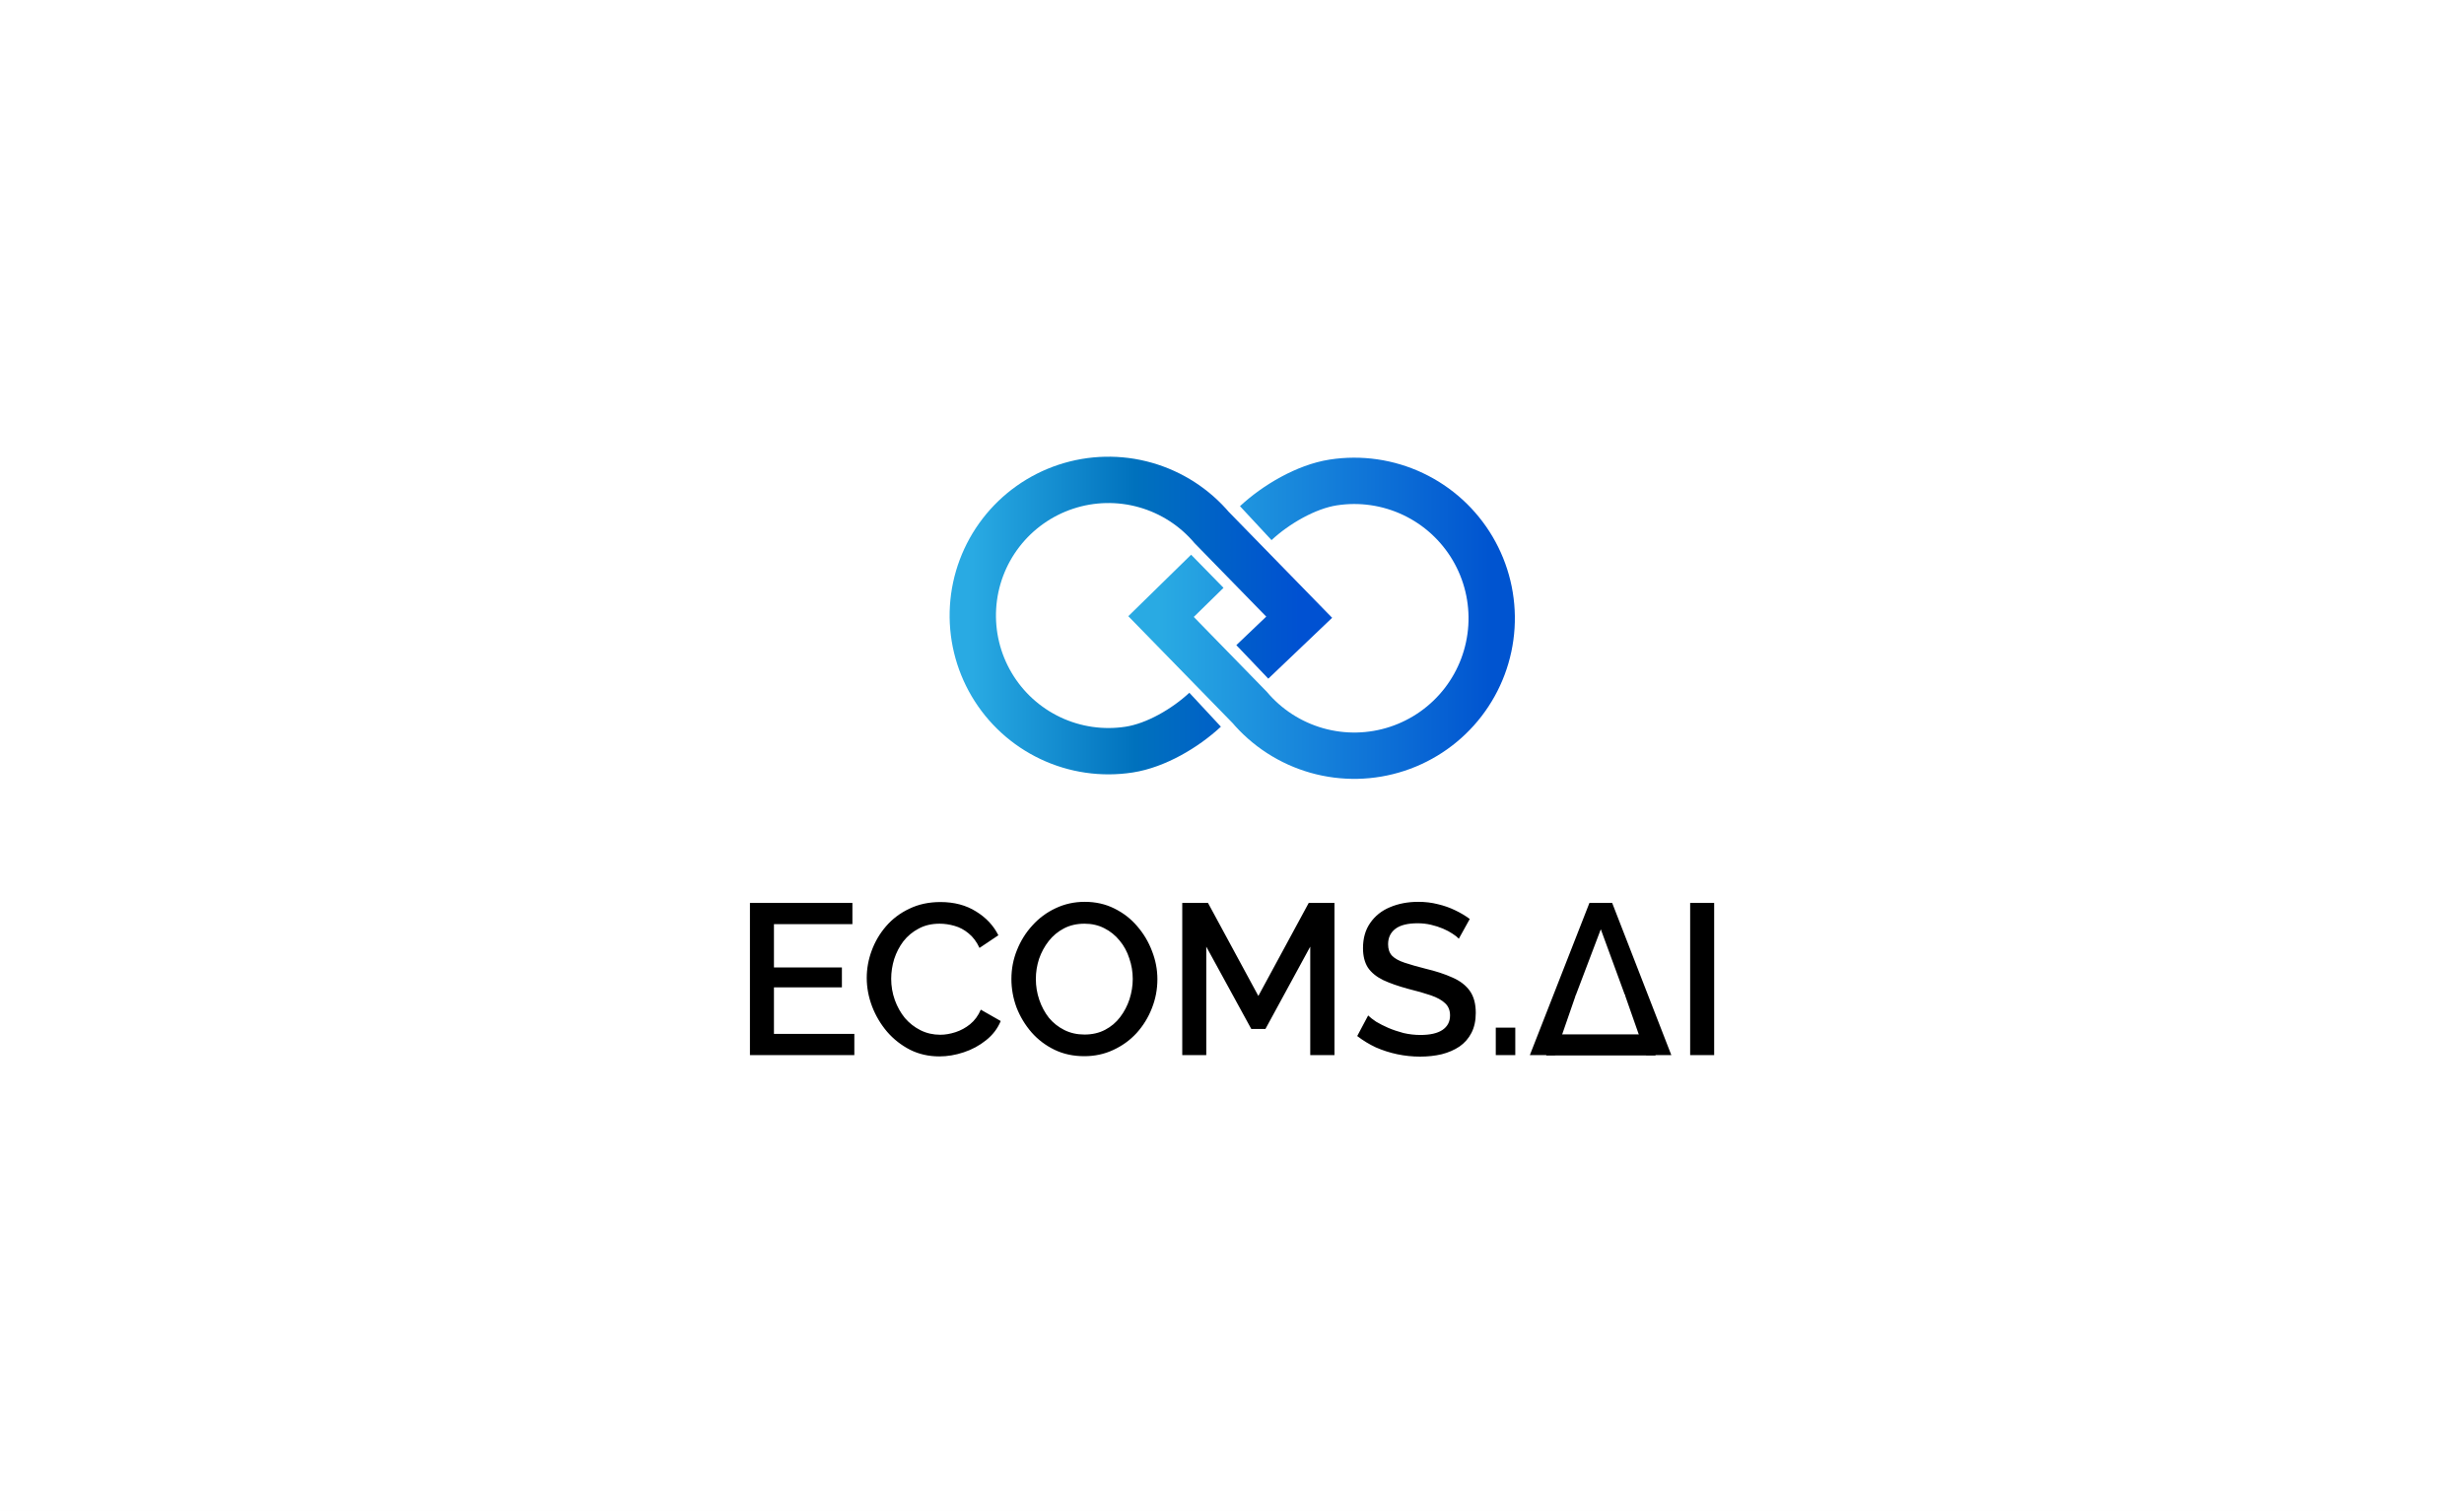 <svg width="3384" height="2075" viewBox="0 0 3384 2075" fill="none" xmlns="http://www.w3.org/2000/svg">
<rect x="0" y="0" width="3384" height="2075" fill="#333333" stroke="none"/>
<g clip-path="url(#clip0_25_40)">
<rect width="3384" height="2075" fill="white"/>
<rect width="3384" height="2075" fill="white"/>
<path d="M1664.9 725.404C1640.93 696.899 1608.97 676.232 1573.14 666.07C1537.31 655.908 1499.26 656.717 1463.89 668.394C1428.53 680.07 1397.48 702.078 1374.74 731.577C1352.01 761.076 1338.63 796.711 1336.35 833.884C1334.07 871.057 1342.98 908.061 1361.93 940.12C1380.88 972.18 1409.01 997.823 1442.68 1013.74C1476.35 1029.66 1514.02 1035.12 1550.82 1029.42C1587.63 1023.72 1627.82 1000.02 1655.09 974.66M1662.82 723.153L1784.28 847.619L1719.9 908.993" stroke="url(#paint0_linear_25_40)" stroke-width="63.632"/>
<path d="M1715.48 970.548C1739.76 999.425 1772.14 1020.36 1808.44 1030.66C1844.73 1040.95 1883.28 1040.13 1919.11 1028.3C1954.94 1016.47 1986.4 994.178 2009.43 964.295C2032.46 934.411 2046 898.311 2048.32 860.653C2050.63 822.996 2041.61 785.509 2022.4 753.031C2003.2 720.553 1974.71 694.576 1940.6 678.45C1906.49 662.325 1868.33 656.793 1831.05 662.568C1793.76 668.342 1752.25 692.744 1724.62 718.431M1717.59 972.828L1594.55 846.739L1658.1 784.527" stroke="url(#paint1_linear_25_40)" stroke-width="63.632"/>
<path d="M1173.33 1419.85V1449H1029.95V1239.96H1170.68V1269.11H1062.92V1328.58H1156.25V1355.96H1062.92V1419.85H1173.33ZM1190.36 1343.01C1190.36 1330.25 1192.62 1317.78 1197.13 1305.61C1201.65 1293.25 1208.22 1282.06 1216.86 1272.05C1225.69 1261.84 1236.39 1253.8 1248.95 1247.91C1261.51 1241.82 1275.74 1238.78 1291.64 1238.78C1310.49 1238.78 1326.78 1243.1 1340.52 1251.74C1354.26 1260.18 1364.46 1271.07 1371.14 1284.42L1345.23 1301.79C1341.3 1293.35 1336.3 1286.67 1330.21 1281.77C1324.32 1276.86 1317.85 1273.42 1310.78 1271.46C1303.91 1269.5 1297.14 1268.52 1290.47 1268.52C1279.47 1268.52 1269.86 1270.77 1261.61 1275.29C1253.37 1279.61 1246.4 1285.4 1240.71 1292.66C1235.21 1299.92 1230.99 1308.07 1228.05 1317.1C1225.3 1326.13 1223.93 1335.16 1223.93 1344.18C1223.93 1354.2 1225.59 1363.91 1228.93 1373.33C1232.27 1382.56 1236.88 1390.8 1242.77 1398.06C1248.85 1405.13 1256.02 1410.72 1264.26 1414.85C1272.51 1418.97 1281.54 1421.03 1291.35 1421.03C1298.02 1421.03 1304.99 1419.85 1312.25 1417.5C1319.52 1415.14 1326.19 1411.51 1332.27 1406.6C1338.56 1401.5 1343.46 1394.83 1347 1386.58L1374.38 1402.19C1370.06 1412.59 1363.29 1421.42 1354.06 1428.68C1345.03 1435.95 1334.83 1441.44 1323.44 1445.17C1312.25 1448.9 1301.16 1450.77 1290.17 1450.77C1275.45 1450.77 1262 1447.72 1249.84 1441.64C1237.67 1435.36 1227.16 1427.11 1218.33 1416.91C1209.5 1406.5 1202.63 1394.92 1197.72 1382.17C1192.81 1369.21 1190.36 1356.16 1190.36 1343.01ZM1489.15 1450.47C1474.03 1450.47 1460.39 1447.53 1448.22 1441.64C1436.05 1435.75 1425.55 1427.8 1416.72 1417.79C1407.88 1407.58 1401.01 1396.2 1396.11 1383.64C1391.4 1370.88 1389.04 1357.83 1389.04 1344.48C1389.04 1330.54 1391.59 1317.29 1396.7 1304.73C1401.8 1291.97 1408.87 1280.69 1417.89 1270.87C1426.92 1260.86 1437.52 1253.01 1449.69 1247.32C1462.06 1241.43 1475.41 1238.49 1489.73 1238.49C1504.65 1238.49 1518.2 1241.53 1530.36 1247.61C1542.73 1253.7 1553.23 1261.84 1561.87 1272.05C1570.7 1282.26 1577.47 1293.64 1582.18 1306.2C1587.09 1318.77 1589.54 1331.62 1589.54 1344.77C1589.54 1358.71 1586.99 1372.06 1581.89 1384.82C1576.98 1397.38 1570.01 1408.66 1560.99 1418.67C1551.96 1428.49 1541.26 1436.24 1528.89 1441.93C1516.72 1447.63 1503.47 1450.47 1489.15 1450.47ZM1422.61 1344.48C1422.61 1354.29 1424.18 1363.81 1427.32 1373.04C1430.46 1382.26 1434.87 1390.51 1440.57 1397.77C1446.45 1404.84 1453.52 1410.43 1461.76 1414.55C1470.01 1418.67 1479.23 1420.74 1489.44 1420.74C1500.04 1420.74 1509.46 1418.58 1517.7 1414.26C1525.95 1409.94 1532.82 1404.15 1538.31 1396.89C1544.01 1389.43 1548.32 1381.18 1551.27 1372.16C1554.21 1362.93 1555.69 1353.7 1555.69 1344.48C1555.69 1334.66 1554.12 1325.24 1550.97 1316.21C1548.03 1306.99 1543.61 1298.84 1537.73 1291.78C1531.84 1284.51 1524.77 1278.82 1516.53 1274.7C1508.48 1270.58 1499.45 1268.52 1489.44 1268.52C1478.84 1268.52 1469.42 1270.68 1461.18 1274.99C1452.93 1279.31 1445.96 1285.1 1440.27 1292.37C1434.58 1299.63 1430.16 1307.77 1427.02 1316.8C1424.08 1325.83 1422.61 1335.06 1422.61 1344.48ZM1799.46 1449V1300.02L1737.92 1413.08H1718.49L1656.66 1300.02V1449H1623.68V1239.96H1659.01L1728.2 1367.74L1797.39 1239.96H1832.73V1449H1799.46ZM2003.53 1289.13C2001.56 1286.97 1998.72 1284.71 1994.99 1282.36C1991.26 1279.8 1986.84 1277.45 1981.74 1275.29C1976.64 1273.13 1971.14 1271.36 1965.25 1269.99C1959.36 1268.62 1953.28 1267.93 1947 1267.93C1933.26 1267.93 1923.05 1270.48 1916.38 1275.58C1909.7 1280.69 1906.37 1287.75 1906.37 1296.78C1906.37 1303.46 1908.23 1308.76 1911.96 1312.68C1915.69 1316.41 1921.38 1319.55 1929.04 1322.1C1936.69 1324.65 1946.31 1327.4 1957.89 1330.35C1972.02 1333.68 1984.29 1337.71 1994.69 1342.42C2005.1 1346.93 2013.05 1353.02 2018.54 1360.67C2024.04 1368.33 2026.79 1378.44 2026.79 1391C2026.79 1401.6 2024.82 1410.72 2020.9 1418.38C2016.97 1426.03 2011.48 1432.32 2004.41 1437.22C1997.34 1441.93 1989.2 1445.47 1979.97 1447.82C1970.75 1449.98 1960.84 1451.06 1950.24 1451.06C1939.83 1451.06 1929.43 1449.98 1919.03 1447.82C1908.82 1445.66 1899.01 1442.52 1889.58 1438.4C1880.36 1434.08 1871.82 1428.88 1863.97 1422.8L1878.99 1394.53C1881.54 1397.08 1885.17 1399.93 1889.88 1403.07C1894.79 1406.01 1900.38 1408.86 1906.66 1411.61C1913.14 1414.36 1920.11 1416.71 1927.57 1418.67C1935.22 1420.44 1942.97 1421.32 1950.82 1421.32C1963.98 1421.32 1973.99 1419.07 1980.86 1414.55C1987.92 1409.84 1991.46 1403.17 1991.46 1394.53C1991.46 1387.47 1989.2 1381.87 1984.68 1377.75C1980.17 1373.43 1973.59 1369.8 1964.96 1366.86C1956.32 1363.91 1946.02 1360.97 1934.04 1358.02C1920.3 1354.29 1908.82 1350.27 1899.59 1345.95C1890.37 1341.44 1883.4 1335.74 1878.69 1328.87C1874.18 1321.81 1871.92 1312.88 1871.92 1302.08C1871.92 1288.34 1875.26 1276.76 1881.93 1267.34C1888.6 1257.72 1897.63 1250.56 1909.02 1245.85C1920.6 1240.94 1933.55 1238.49 1947.88 1238.49C1957.3 1238.49 1966.23 1239.57 1974.67 1241.72C1983.11 1243.69 1990.96 1246.44 1998.23 1249.97C2005.69 1253.5 2012.46 1257.53 2018.54 1262.04L2003.53 1289.13ZM2054.26 1449V1411.31H2081.06V1449H2054.26ZM2182.9 1239.96H2214.11L2295.37 1449H2260.62L2238.54 1392.18H2157.87L2136.08 1449H2101.05L2182.9 1239.96ZM2232.07 1367.74L2198.5 1276.17L2163.76 1367.74H2232.07ZM2321.22 1449V1239.96H2354.19V1449H2321.22Z" fill="black"/>
<path d="M2135.44 1449.44L2164 1367L2231.5 1366L2260.78 1449.44H2135.44Z" fill="white"/>
<rect x="2123.66" y="1449.44" width="28.923" height="149.969" transform="rotate(-90 2123.66 1449.44)" fill="black"/>
</g>
<defs>
<linearGradient id="paint0_linear_25_40" x1="1335.95" y1="845.436" x2="1784.85" y2="845.436" gradientUnits="userSpaceOnUse">
<stop stop-color="#29AAE3"/>
<stop offset="0.499" stop-color="#0071BD"/>
<stop offset="1" stop-color="#0051D2"/>
</linearGradient>
<linearGradient id="paint1_linear_25_40" x1="1595.11" y1="848.905" x2="2048.63" y2="848.905" gradientUnits="userSpaceOnUse">
<stop stop-color="#29AAE3"/>
<stop offset="1" stop-color="#0054D0"/>
</linearGradient>
<clipPath id="clip0_25_40">
<rect width="3384" height="2075" fill="white"/>
</clipPath>
</defs>
</svg>
